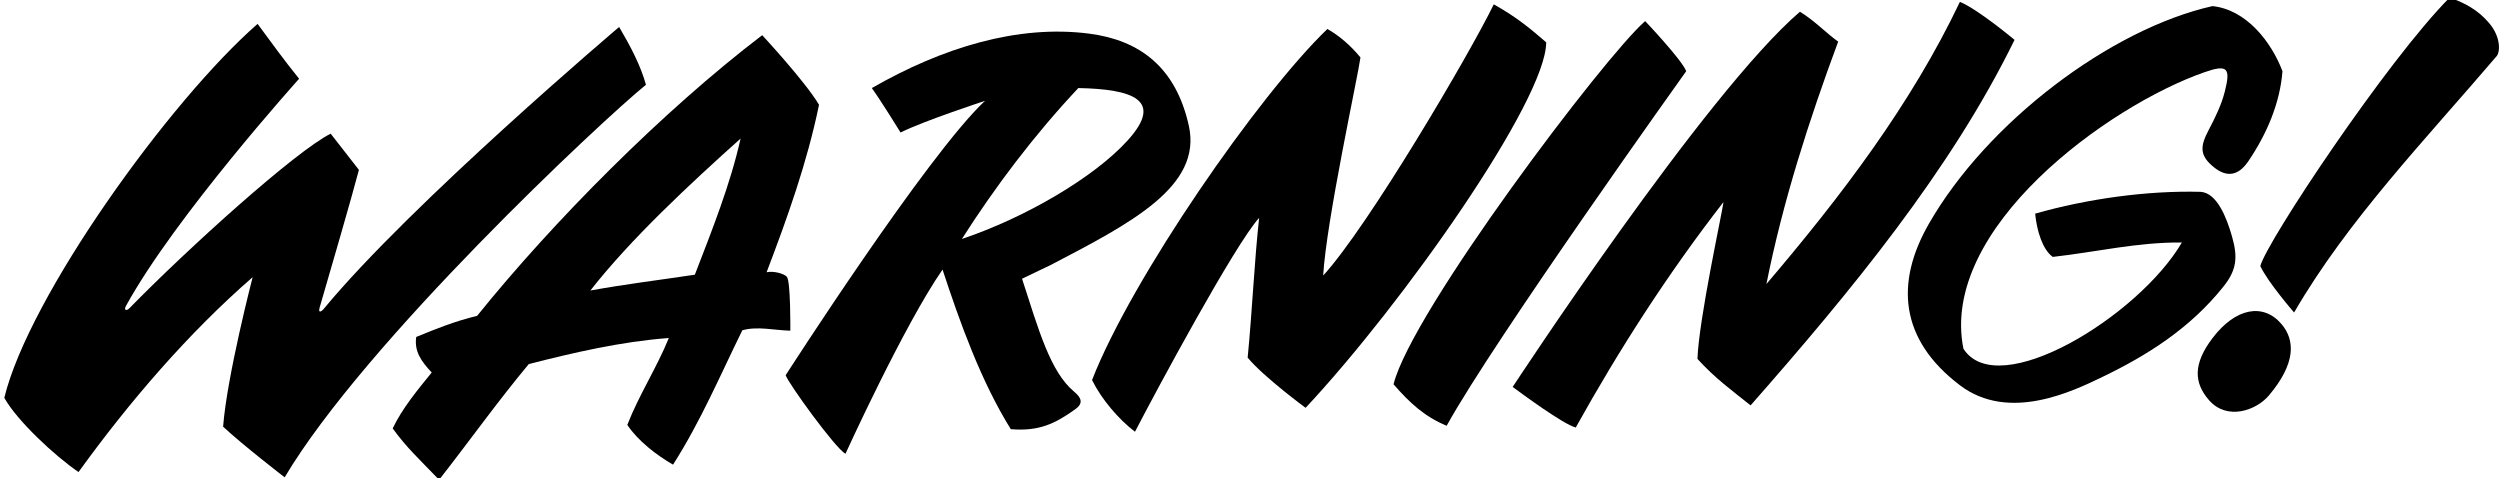 <?xml version="1.0" encoding="UTF-8"?>
<svg xmlns="http://www.w3.org/2000/svg" xmlns:xlink="http://www.w3.org/1999/xlink" width="533pt" height="102pt" viewBox="0 0 533 102" version="1.1">
<g id="surface1">
<path style=" stroke:none;fill-rule:nonzero;fill:rgb(0%,0%,0%);fill-opacity:1;" d="M 318.477 0.926 C 313.289 11.582 291.723 48.23 282.102 58.75 C 282.773 47.051 289.523 16.223 290.051 12.25 C 288 9.75 285.625 7.676 283 6.176 C 268.355 20.262 241.328 59.223 232.824 81.023 C 234.852 85.148 238.523 89.426 241.977 92.051 C 246.551 83.199 263.352 52 268.449 46.449 C 267.398 56.051 267 66 266 76.25 C 269.449 80.402 278.352 86.949 278.352 86.949 C 299.207 64.656 329.648 21.352 329.648 9.023 C 326.352 6.176 323.5 3.75 318.477 0.926 "/>
<path style=" stroke:none;fill-rule:nonzero;fill:rgb(0%,0%,0%);fill-opacity:1;" d="M 229 83.5 C 223.934 79.277 221.461 70.422 217.898 59.426 L 224 56.5 C 241.09 47.59 256.332 39.758 253.461 26.816 C 250.711 14.41 243.074 8.57 232.195 7.168 C 217.004 5.211 200.934 10.133 185.875 18.773 C 188 21.75 192 28.25 192 28.25 C 196.949 25.773 210 21.5 210 21.5 C 197.684 33.012 167.5 80 167.5 80 C 168.129 81.82 178.027 95.492 180.25 96.75 C 180.25 96.75 192.773 69.25 200.949 57.473 C 204.699 68.875 209.125 81.227 215.5 91.5 C 221.5 92 224.93 90.336 229.25 87.25 C 231 86 230.598 84.832 229 83.5 Z M 205.074 50.949 C 212.199 39.773 220.523 28.75 229.898 18.773 C 241.5 19 248.223 21.309 240.434 29.918 C 233.309 37.793 218.656 46.383 205.074 50.949 "/>
<path style=" stroke:none;fill-rule:nonzero;fill:rgb(0%,0%,0%);fill-opacity:1;" d="M 137.719 18.066 C 136.594 14.016 134.5 10 132 5.75 C 132 5.75 87.633 43.34 69.043 65.828 C 68.512 66.469 67.762 66.879 68.172 65.477 C 70.02 59.148 75.227 41.25 76.52 36.215 L 70.5 28.5 C 63 32.25 40.113 52.906 27.656 65.652 C 26.918 66.41 26.352 66.141 26.867 65.203 C 37.336 46.148 63.77 16.789 63.77 16.789 C 60.5 12.75 58 9.25 54.918 5.09 C 36.16 21.473 6.156 63.191 0.918 84.816 C 3.617 89.691 11.75 97.25 16.742 100.641 C 27.469 85.789 40.066 71.09 53.867 59.09 C 53.867 59.09 48.395 80.164 47.566 90.965 C 51.543 94.715 60.691 101.766 60.691 101.766 C 77.719 73.039 128.25 25.75 137.719 18.066 "/>
<path style=" stroke:none;fill-rule:nonzero;fill:rgb(0%,0%,0%);fill-opacity:1;" d="M 167.75 59 C 167.133 58.328 164.961 57.723 163.441 58.039 C 167.867 46.414 172.066 34.715 174.617 22.34 C 171.691 17.391 162.5 7.5 162.5 7.5 C 141.352 23.625 117.992 47.164 101.719 67.34 C 97.066 68.465 93.094 70.039 88.742 71.84 C 88.293 74.84 89.75 77 92.043 79.414 C 89.117 83.016 85.742 87.066 83.719 91.34 C 86.793 95.539 89 97.5 93.617 102.289 C 100.141 93.965 105.992 85.715 112.742 77.613 C 122.191 75.215 132.391 72.816 142.594 72.066 C 140.043 78.363 136.219 84.215 133.742 90.59 C 135.992 93.965 139.969 97.039 143.492 99.062 C 149.418 89.766 153.469 80.164 158.266 70.414 C 161.5 69.5 165.125 70.426 168.5 70.5 C 168.5 70.5 168.59 59.91 167.75 59 Z M 148.141 58.566 C 140.719 59.691 133.219 60.59 125.867 61.941 C 134.418 50.988 147.094 39.215 157.891 29.539 C 155.719 39.289 151.816 49.039 148.141 58.566 "/>
<path style=" stroke:none;fill-rule:nonzero;fill:rgb(0%,0%,0%);fill-opacity:1;" d="M 530.75 5 C 528.281 2.043 525.25 0.5 522.25 -0.5 C 508.977 12.848 483.25 51.5 481.898 56.723 C 483.551 60.25 489.102 66.625 489.102 66.625 C 500.5 46.973 517.152 29.703 532.301 11.949 C 533.023 11.102 533.219 7.957 530.75 5 "/>
<path style=" stroke:none;fill-rule:nonzero;fill:rgb(0%,0%,0%);fill-opacity:1;" d="M 471.734 72.051 C 467.527 77.57 467.727 81.605 470.961 85.316 C 474.777 89.691 480.984 87.578 483.77 84.266 C 489.457 77.496 489.363 72.555 486.422 69.102 C 482.535 64.539 476.637 65.621 471.734 72.051 "/>
<path style=" stroke:none;fill-rule:nonzero;fill:rgb(0%,0%,0%);fill-opacity:1;" d="M 350.75 4.5 C 342.18 11.914 300.988 66.387 297.102 81.926 C 300.477 85.824 303.699 88.824 308.426 90.773 C 318.5 72.5 359.5 15.176 359.5 15.176 C 358.602 12.773 350.75 4.5 350.75 4.5 "/>
<path style=" stroke:none;fill-rule:nonzero;fill:rgb(0%,0%,0%);fill-opacity:1;" d="M 474.047 61.09 C 476.848 57.582 477.141 54.898 475.879 50.465 C 474.719 46.375 472.656 41.102 469.148 40.898 C 457.75 40.598 444.926 42.398 433.898 45.551 C 434.25 49.25 435.5 53.25 437.648 54.773 C 447.023 53.723 455.574 51.625 465.176 51.699 C 456.008 67.391 425.953 85.836 418.602 74.348 C 413.445 48.762 449.375 22.566 470.047 15.379 C 474.938 13.676 475.598 14.516 474.328 19.52 C 473.598 22.418 472.277 25.066 470.898 27.699 C 469.145 31.051 468.727 33.109 472.168 35.781 C 474.59 37.664 477.086 37.707 479.336 34.387 C 483.312 28.52 486.098 21.965 486.625 15.176 C 484.227 8.875 478.898 2.051 471.699 1.301 C 450.035 6.176 423.699 25.969 411.223 47.734 C 404.109 60.145 404.895 72.297 417.84 82.129 C 428.312 90.082 441.957 83.391 448.332 80.316 C 457.863 75.715 466.93 70 474.047 61.09 "/>
<path style=" stroke:none;fill-rule:nonzero;fill:rgb(0%,0%,0%);fill-opacity:1;" d="M 417.852 0.398 C 407.5 22.148 392.648 41.723 376.602 60.551 C 380.125 42.848 385.75 25.449 391.898 8.875 C 389.352 7.074 387 4.5 383.75 2.5 C 363.57 19.797 322.5 82.5 322.5 82.5 C 324.602 84.027 333.176 90.398 335.949 91.148 C 345.25 74.426 355.676 58.223 367.449 43.074 C 367.074 45.848 362.199 68.051 361.898 76.523 C 365.648 80.648 369.25 83.25 373.227 86.426 C 394.523 62.199 415.852 36.402 429.5 8.5 C 429.5 8.5 421.75 2 417.852 0.398 "/>
</g>
</svg>
